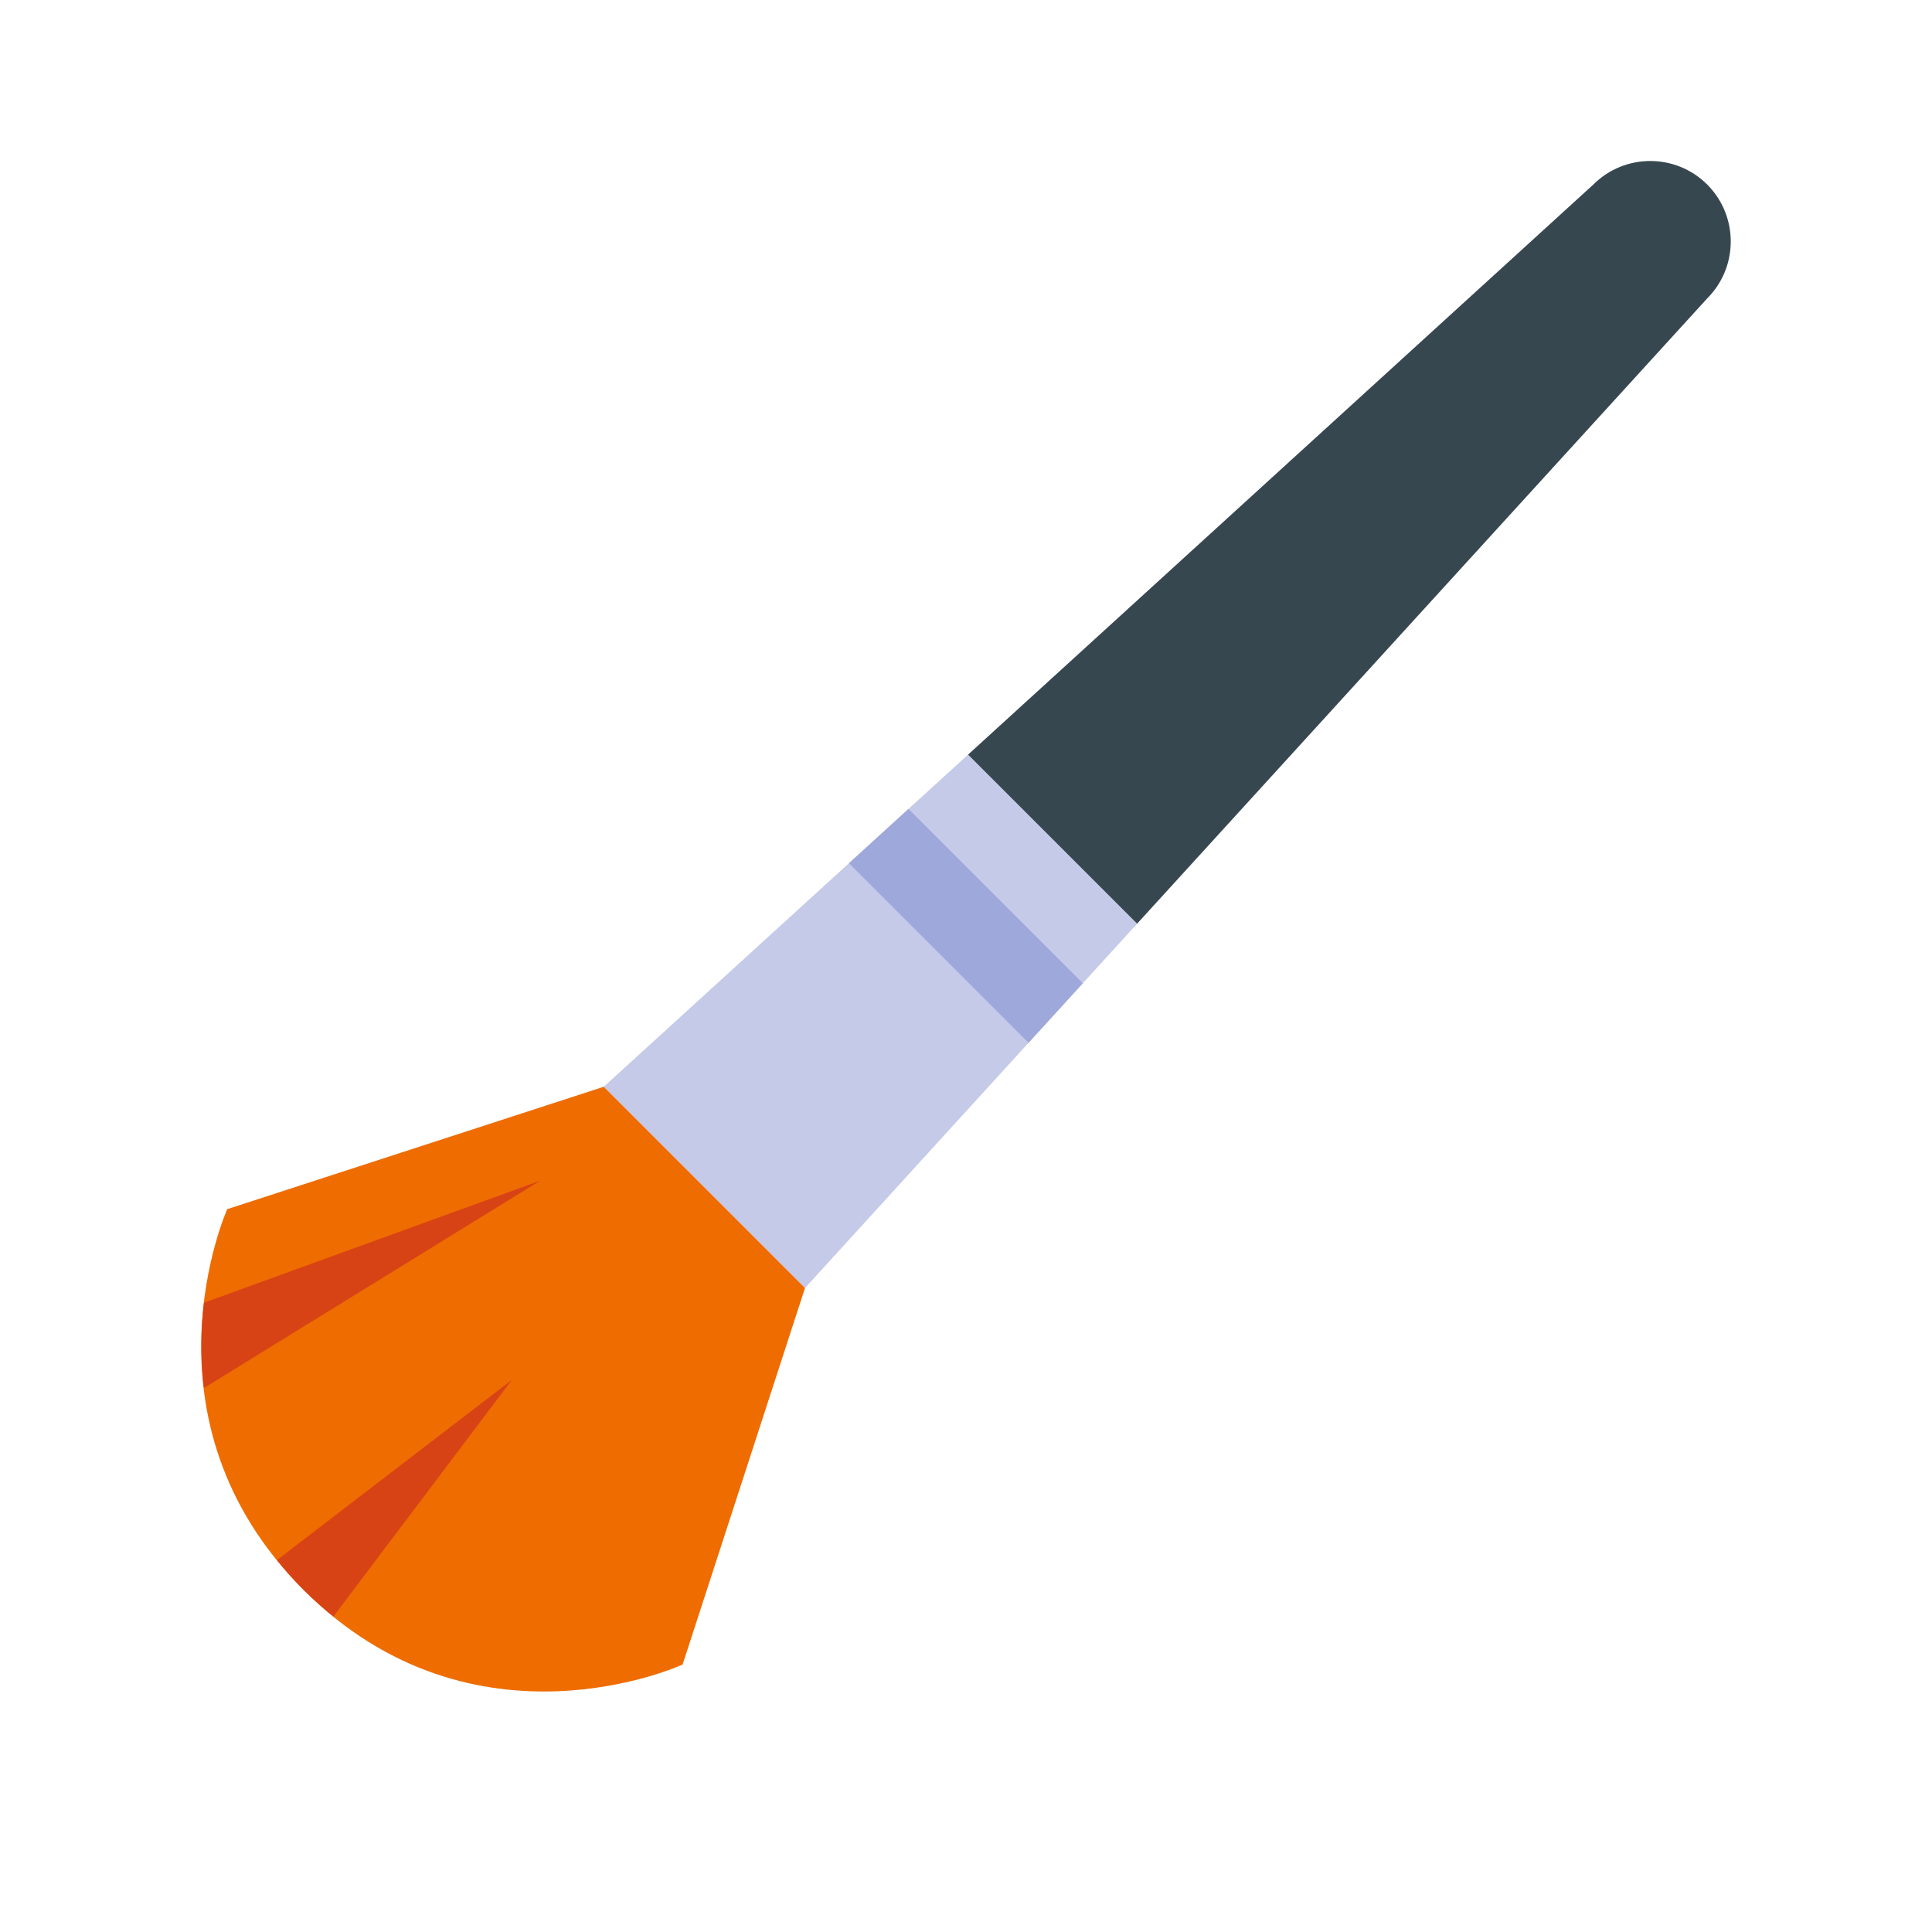<?xml version="1.0" encoding="utf-8"?>
<!-- Generator: Adobe Illustrator 15.0.0, SVG Export Plug-In . SVG Version: 6.00 Build 0)  -->
<!DOCTYPE svg PUBLIC "-//W3C//DTD SVG 1.1//EN" "http://www.w3.org/Graphics/SVG/1.1/DTD/svg11.dtd">
<svg version="1.1" id="Слой_1" xmlns="http://www.w3.org/2000/svg" xmlns:xlink="http://www.w3.org/1999/xlink" x="0px" y="0px"
	 width="48px" height="48px" viewBox="0 0 48 48" enable-background="new 0 0 48 48" xml:space="preserve">
<polygon fill="#C5CAE9" points="24.051,18.749 15,27 20,32 28.251,22.949 "/>
<path fill="#37474F" d="M42.415,4.585c-0.781-0.78-2.048-0.78-2.829,0L24.051,18.749l4.2,4.2L42.415,7.414
	C43.195,6.633,43.195,5.366,42.415,4.585z"/>
<polygon fill="#9FA8DA" points="21.092,21.446 25.554,25.908 26.902,24.429 22.571,20.098 "/>
<path fill="#EF6C00" d="M15,27l-9.354,3.041c0,0-2.347,5.217,1.896,9.459c4.242,4.243,9.417,1.855,9.417,1.855L20,32L15,27z"/>
<g>
	<path fill="#D84315" d="M5.066,32.366c-0.072,0.612-0.091,1.312-0.009,2.063l0.023,0.048l8.342-5.144L5.066,32.366z"/>
	<path fill="#D84315" d="M12.716,34.284L6.88,38.76c0.201,0.249,0.418,0.496,0.662,0.74s0.492,0.461,0.741,0.663L12.716,34.284z"/>
</g>
</svg>
